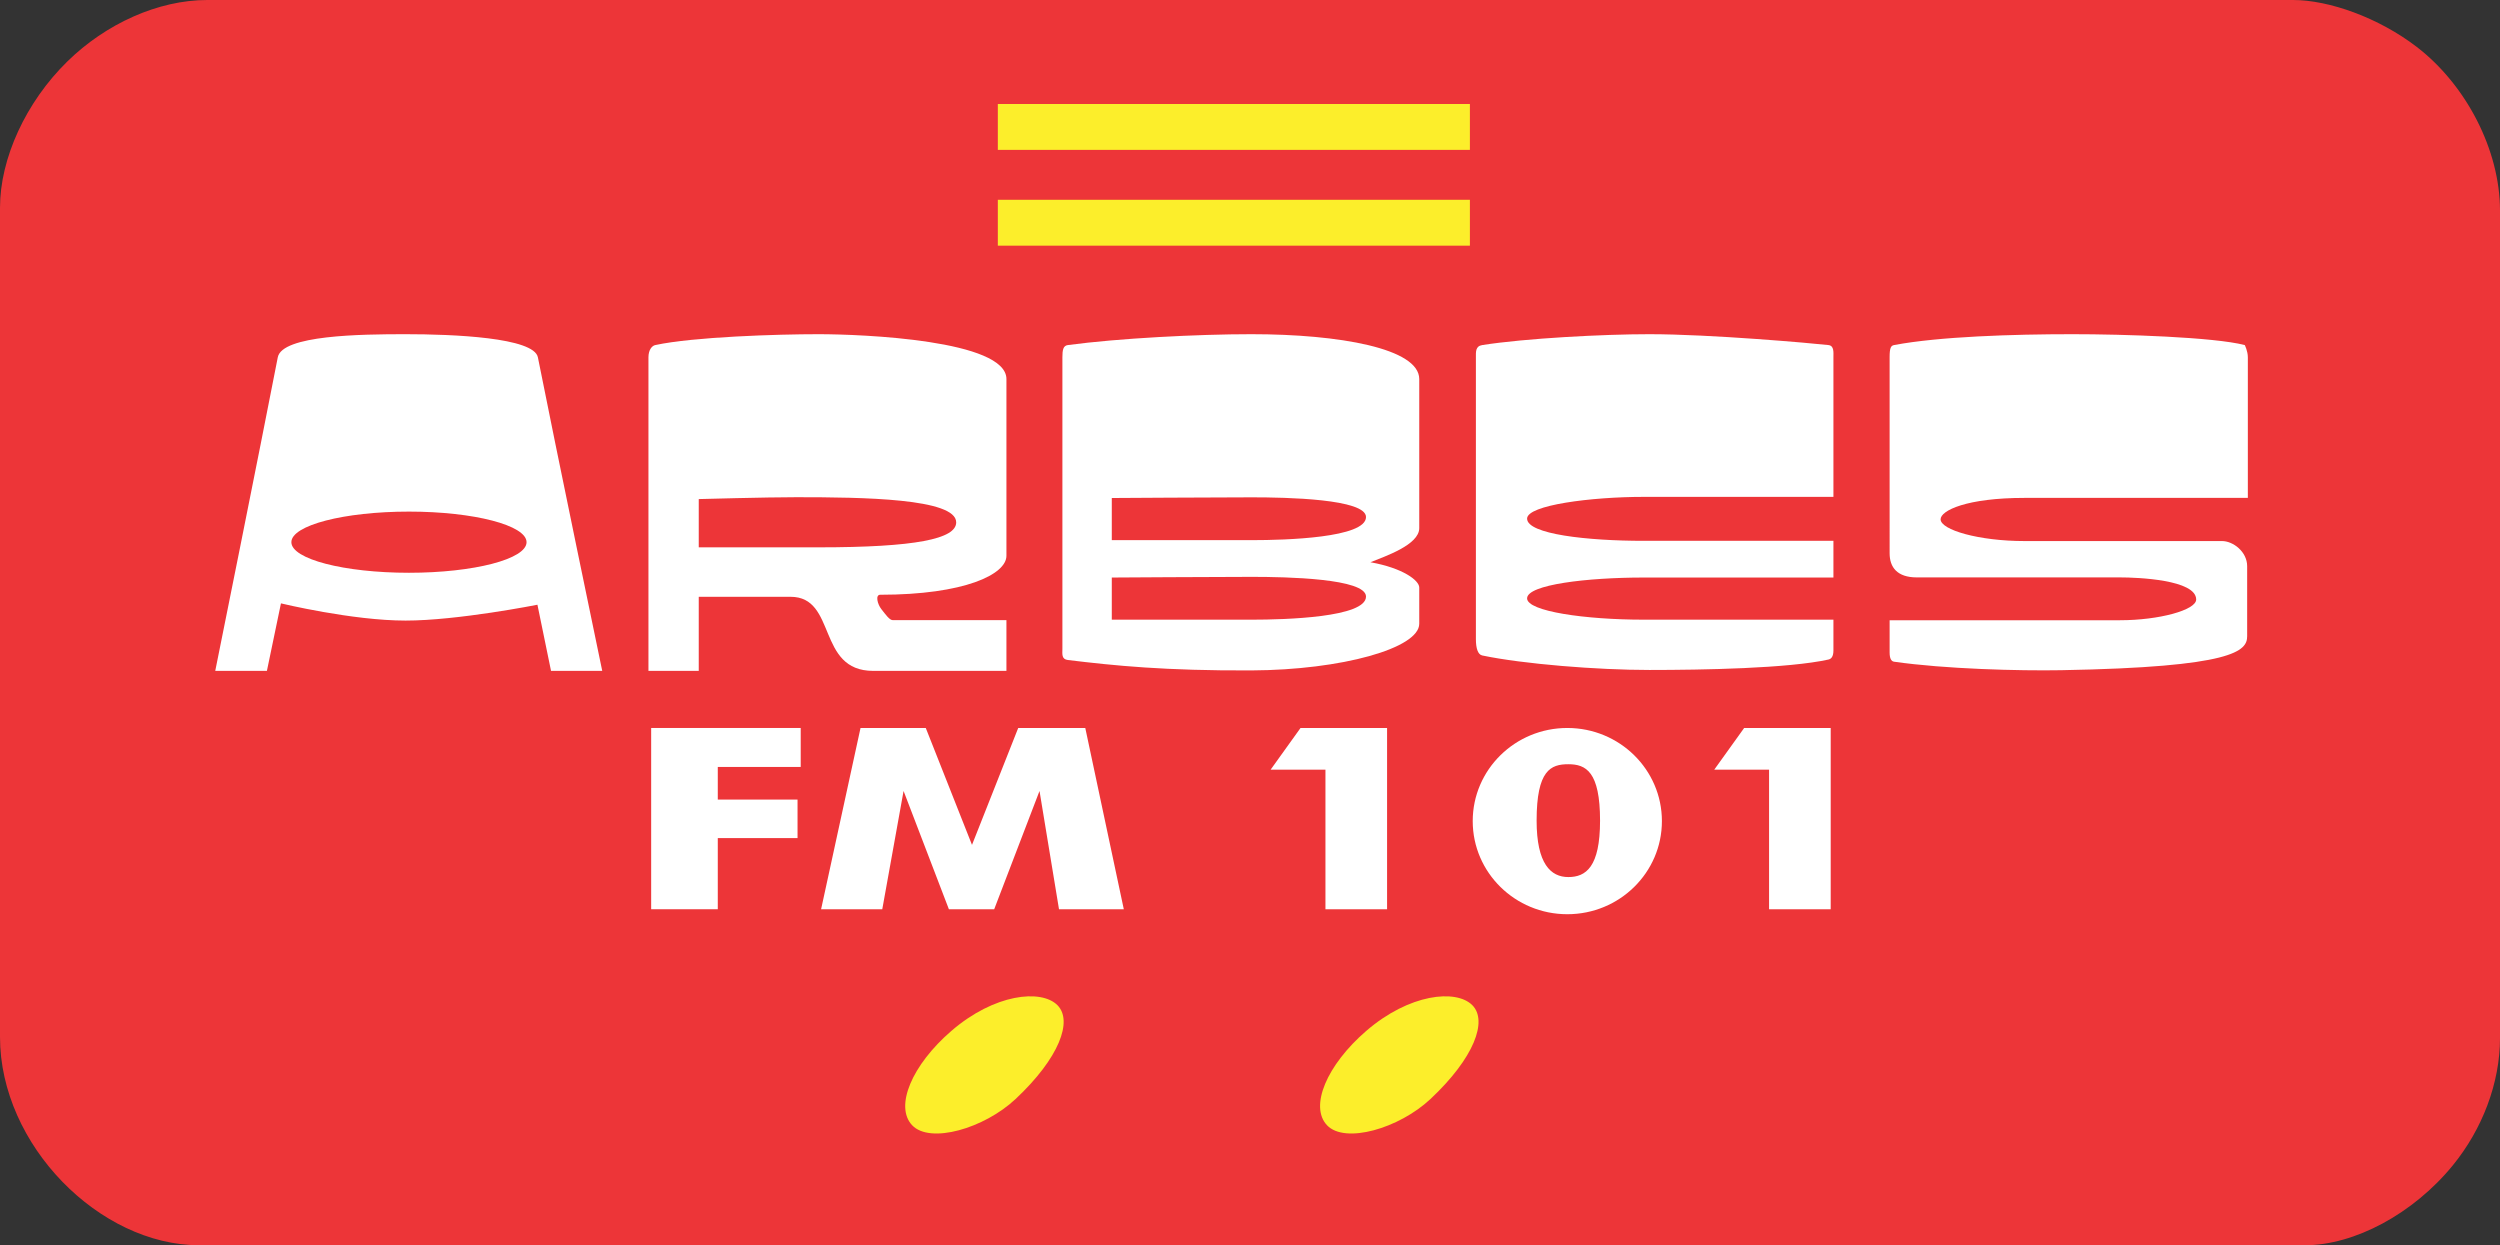 <?xml version="1.0" encoding="utf-8"?>
<!-- Generator: Adobe Illustrator 13.0.0, SVG Export Plug-In . SVG Version: 6.00 Build 14948)  -->
<!DOCTYPE svg PUBLIC "-//W3C//DTD SVG 1.0//EN" "http://www.w3.org/TR/2001/REC-SVG-20010904/DTD/svg10.dtd">
<svg version="1.0" id="Layer_1" xmlns:x="http://ns.adobe.com/Extensibility/1.0/" xmlns:i="http://ns.adobe.com/AdobeIllustrator/10.0/" xmlns:graph="http://ns.adobe.com/Graphs/1.0/"
	 xmlns="http://www.w3.org/2000/svg" xmlns:xlink="http://www.w3.org/1999/xlink" xmlns:a="http://ns.adobe.com/AdobeSVGViewerExtensions/3.0/"
	 x="0px" y="0px" width="459.75px" height="229px" viewBox="0 0 459.75 229" enable-background="new 0 0 459.75 229"
	 xml:space="preserve">
<rect x="0" y="0" width="459.75" height="229" fill="#333333" stroke="none"/>
<g>
	<path fill="#ED3538" d="M444.438,8.625c9.069,6.963,15.313,18.938,15.313,30.125c0,109.143,0,77.162,0,152.125
		c0,8.358-3.289,16.818-8.66,23.41C443.809,223.222,432.975,229,423.875,229c-87.563,0-290.219,0-387.25,0
		C18.375,229,0,210.625,0,190.688c0-45.806,0-120.351,0-152.5c0-9.04,4.754-19.407,12.375-26.875C19.454,4.375,29.065,0,38.125,0
		c95.891,0,383.563,0,383.563,0C428.31,0,437.426,3.242,444.438,8.625z"/>
	<rect x="183.5" y="19.125" fill="#FCEE2B" width="86.813" height="8.438"/>
	<rect x="183.5" y="36.74" fill="#FCEE2B" width="86.813" height="8.438"/>
	<path fill="#FCEE2B" d="M194.458,184.848c2.888,2.888,0.334,9.74-7.703,17.271c-5.772,5.407-15.709,8.294-19.005,4.821
		c-3.278-3.453-0.063-11.083,7.215-17.363C182.875,182.75,191.468,181.857,194.458,184.848z"/>
	<path fill="#FCEE2B" d="M270.755,184.848c2.887,2.888,0.334,9.74-7.703,17.271c-5.772,5.407-15.71,8.294-19.006,4.821
		c-3.277-3.453-0.063-11.083,7.215-17.363C259.171,182.75,267.765,181.857,270.755,184.848z"/>
	<path fill="#FFFFFF" d="M98.917,65.709c-0.722-3.646-15.583-4.251-24.333-4.251c-8.25,0-22.709,0.173-23.5,4.251
		c-3.179,16.396-11.5,57.666-11.5,57.666h9.5l2.583-12.416c0,0,13.083,3.166,22.917,3.166c9.583,0,24.25-2.916,24.25-2.916
		l2.5,12.166h9.417C110.75,123.375,102.111,81.83,98.917,65.709z M75.208,105.333c-11.943,0-21.625-2.519-21.625-5.625
		s9.682-5.625,21.625-5.625c11.944,0,21.625,2.519,21.625,5.625S87.152,105.333,75.208,105.333z"/>
	<path fill="#FFFFFF" d="M161.875,109.375c15.5,0,23.208-3.75,23.208-7.167v-32.5c0-7.161-26.417-8.25-34.583-8.25
		c-7.469,0-22.938,0.477-30,2c-0.629,0.136-1.25,0.917-1.25,2.251c0,14.416,0,57.666,0,57.666h9.25V109.75c0,0,12.656,0,16.875,0
		c8.594,0,4.75,13.625,15.208,13.625c6.125,0,24.5,0,24.5,0v-9.334c0,0-15.688,0-20.917,0c-0.573,0-1.264-0.977-2.083-2.021
		C161.355,111.094,160.938,109.375,161.875,109.375z M150.5,100.656c-5.5,0-22,0-22,0v-8.875c0,0,12.436-0.344,17.938-0.344
		c12.25,0,29.406,0.219,29.406,4.625C175.844,99.094,168.438,100.656,150.5,100.656z"/>
	<path fill="#FFFFFF" d="M261,97.125V69.708c0-5.624-14.666-8.25-30.875-8.25c-9.917,0-24.46,0.751-33.75,2
		c-0.867,0.116-1,0.917-1,2.251v53.582c0,0.961-0.199,1.938,1,2.084c8.542,1.041,17.917,1.987,33.75,1.916
		c16.625-0.074,30.875-4.082,30.875-8.582v-6.668c0-1.291-3-3.582-8.979-4.645C254.688,102.313,261,100.209,261,97.125z
		 M230.25,113.959c-6.396,0-25.792,0-25.792,0v-7.75c0,0,19.396-0.125,25.792-0.125c6.334,0,20.959,0.291,20.959,3.625
		C251.209,113.541,236.375,113.959,230.25,113.959z M230.25,99.334c-6.396,0-25.792,0-25.792,0v-7.75c0,0,19.396-0.125,25.792-0.125
		c6.334,0,20.959,0.291,20.959,3.625C251.209,98.916,236.375,99.334,230.25,99.334z"/>
	<path fill="#FFFFFF" d="M271.417,117.541c0-12.93,0-37.832,0-51.832c0-1-0.098-2.052,1.166-2.251c7.915-1.247,22.25-2,30.75-2
		c11.25,0,30.002,1.669,32.917,2c1.063,0.12,0.917,1.315,0.917,2.251c0,6.416,0,25.666,0,25.666s-25.479,0-34.917,0
		c-9.563,0-21.417,1.5-21.417,4c0,2.875,11.167,4.084,21.417,4.084c8.729,0,34.917,0,34.917,0v6.75c0,0-26.188,0-34.917,0
		c-10.313,0-21.417,1.291-21.417,3.832c0,2.396,10.729,3.918,21.417,3.918c8.729,0,34.917,0,34.917,0s0,4.646,0,5.666
		c0,1.188-0.452,1.563-0.917,1.666c-7.385,1.637-23.125,1.918-32.917,1.918c-9.583,0-23.208-1.084-30.75-2.668
		C271.795,120.376,271.417,119.25,271.417,117.541z"/>
	<path fill="#FFFFFF" d="M347.5,65.709c0-1.709,0.225-2.139,0.813-2.251c8.239-1.565,21.875-2,32.813-2
		c9.382,0,25.983,0.525,31.688,2c0,0,0.563,1.104,0.563,2.251c0,6.463,0,25.854,0,25.854s-29.938,0-41.063,0
		c-10.625,0-15.438,2.313-15.438,3.938c0,1.938,7,4,15.438,4c10.563,0,27.234,0,36.313,0c2.042,0,4.625,1.959,4.625,4.625
		c0,3.219,0,9.656,0,12.875c0,2.709-2.417,5.686-34.188,6.25c-7.695,0.137-21.402-0.215-30.75-1.563
		c-0.463-0.066-0.813-0.521-0.813-1.688c0-3.458,0-5.938,0-5.938s31.781,0,42.375,0c7.188,0,14-1.875,14-3.813
		c0-3.645-10.813-4.063-14-4.063c-9.547,0-25.375,0-37.375,0c-3.625,0-5-1.875-5-4.438C347.5,92.754,347.5,75.063,347.5,65.709z"/>
	<polygon fill="#FFFFFF" points="147.25,141.042 147.25,133.875 119.75,133.875 119.75,167.209 132,167.209 132,154.125 
		146.667,154.125 146.667,147.042 132,147.042 132,141.042 	"/>
	<polygon fill="#FFFFFF" points="151,167.209 158.25,133.875 170.25,133.875 178.75,155.375 187.25,133.875 199.583,133.875 
		206.667,167.209 194.75,167.209 191.167,145.459 182.833,167.209 174.5,167.209 166.167,145.459 162.25,167.209 	"/>
	<polygon fill="#FFFFFF" points="239.167,133.875 233.667,141.542 243.75,141.542 243.75,167.209 255.083,167.209 255.083,133.875 	
		"/>
	<path fill="#FFFFFF" d="M288.229,133.875c-9.606,0-17.396,7.667-17.396,17.126c0,9.457,7.789,17.124,17.396,17.124
		c9.608,0,17.396-7.667,17.396-17.124C305.625,141.542,297.837,133.875,288.229,133.875z M288.416,161.292
		c-3.222,0-5.833-2.417-5.833-10.375c0-9.292,2.611-10.375,5.833-10.375c3.223,0,5.834,1.333,5.834,10.375
		C294.25,159.459,291.639,161.292,288.416,161.292z"/>
	<polygon fill="#FFFFFF" points="320.75,133.875 315.25,141.542 325.333,141.542 325.333,167.209 336.666,167.209 336.666,133.875 	
		"/>
</g>
</svg>
